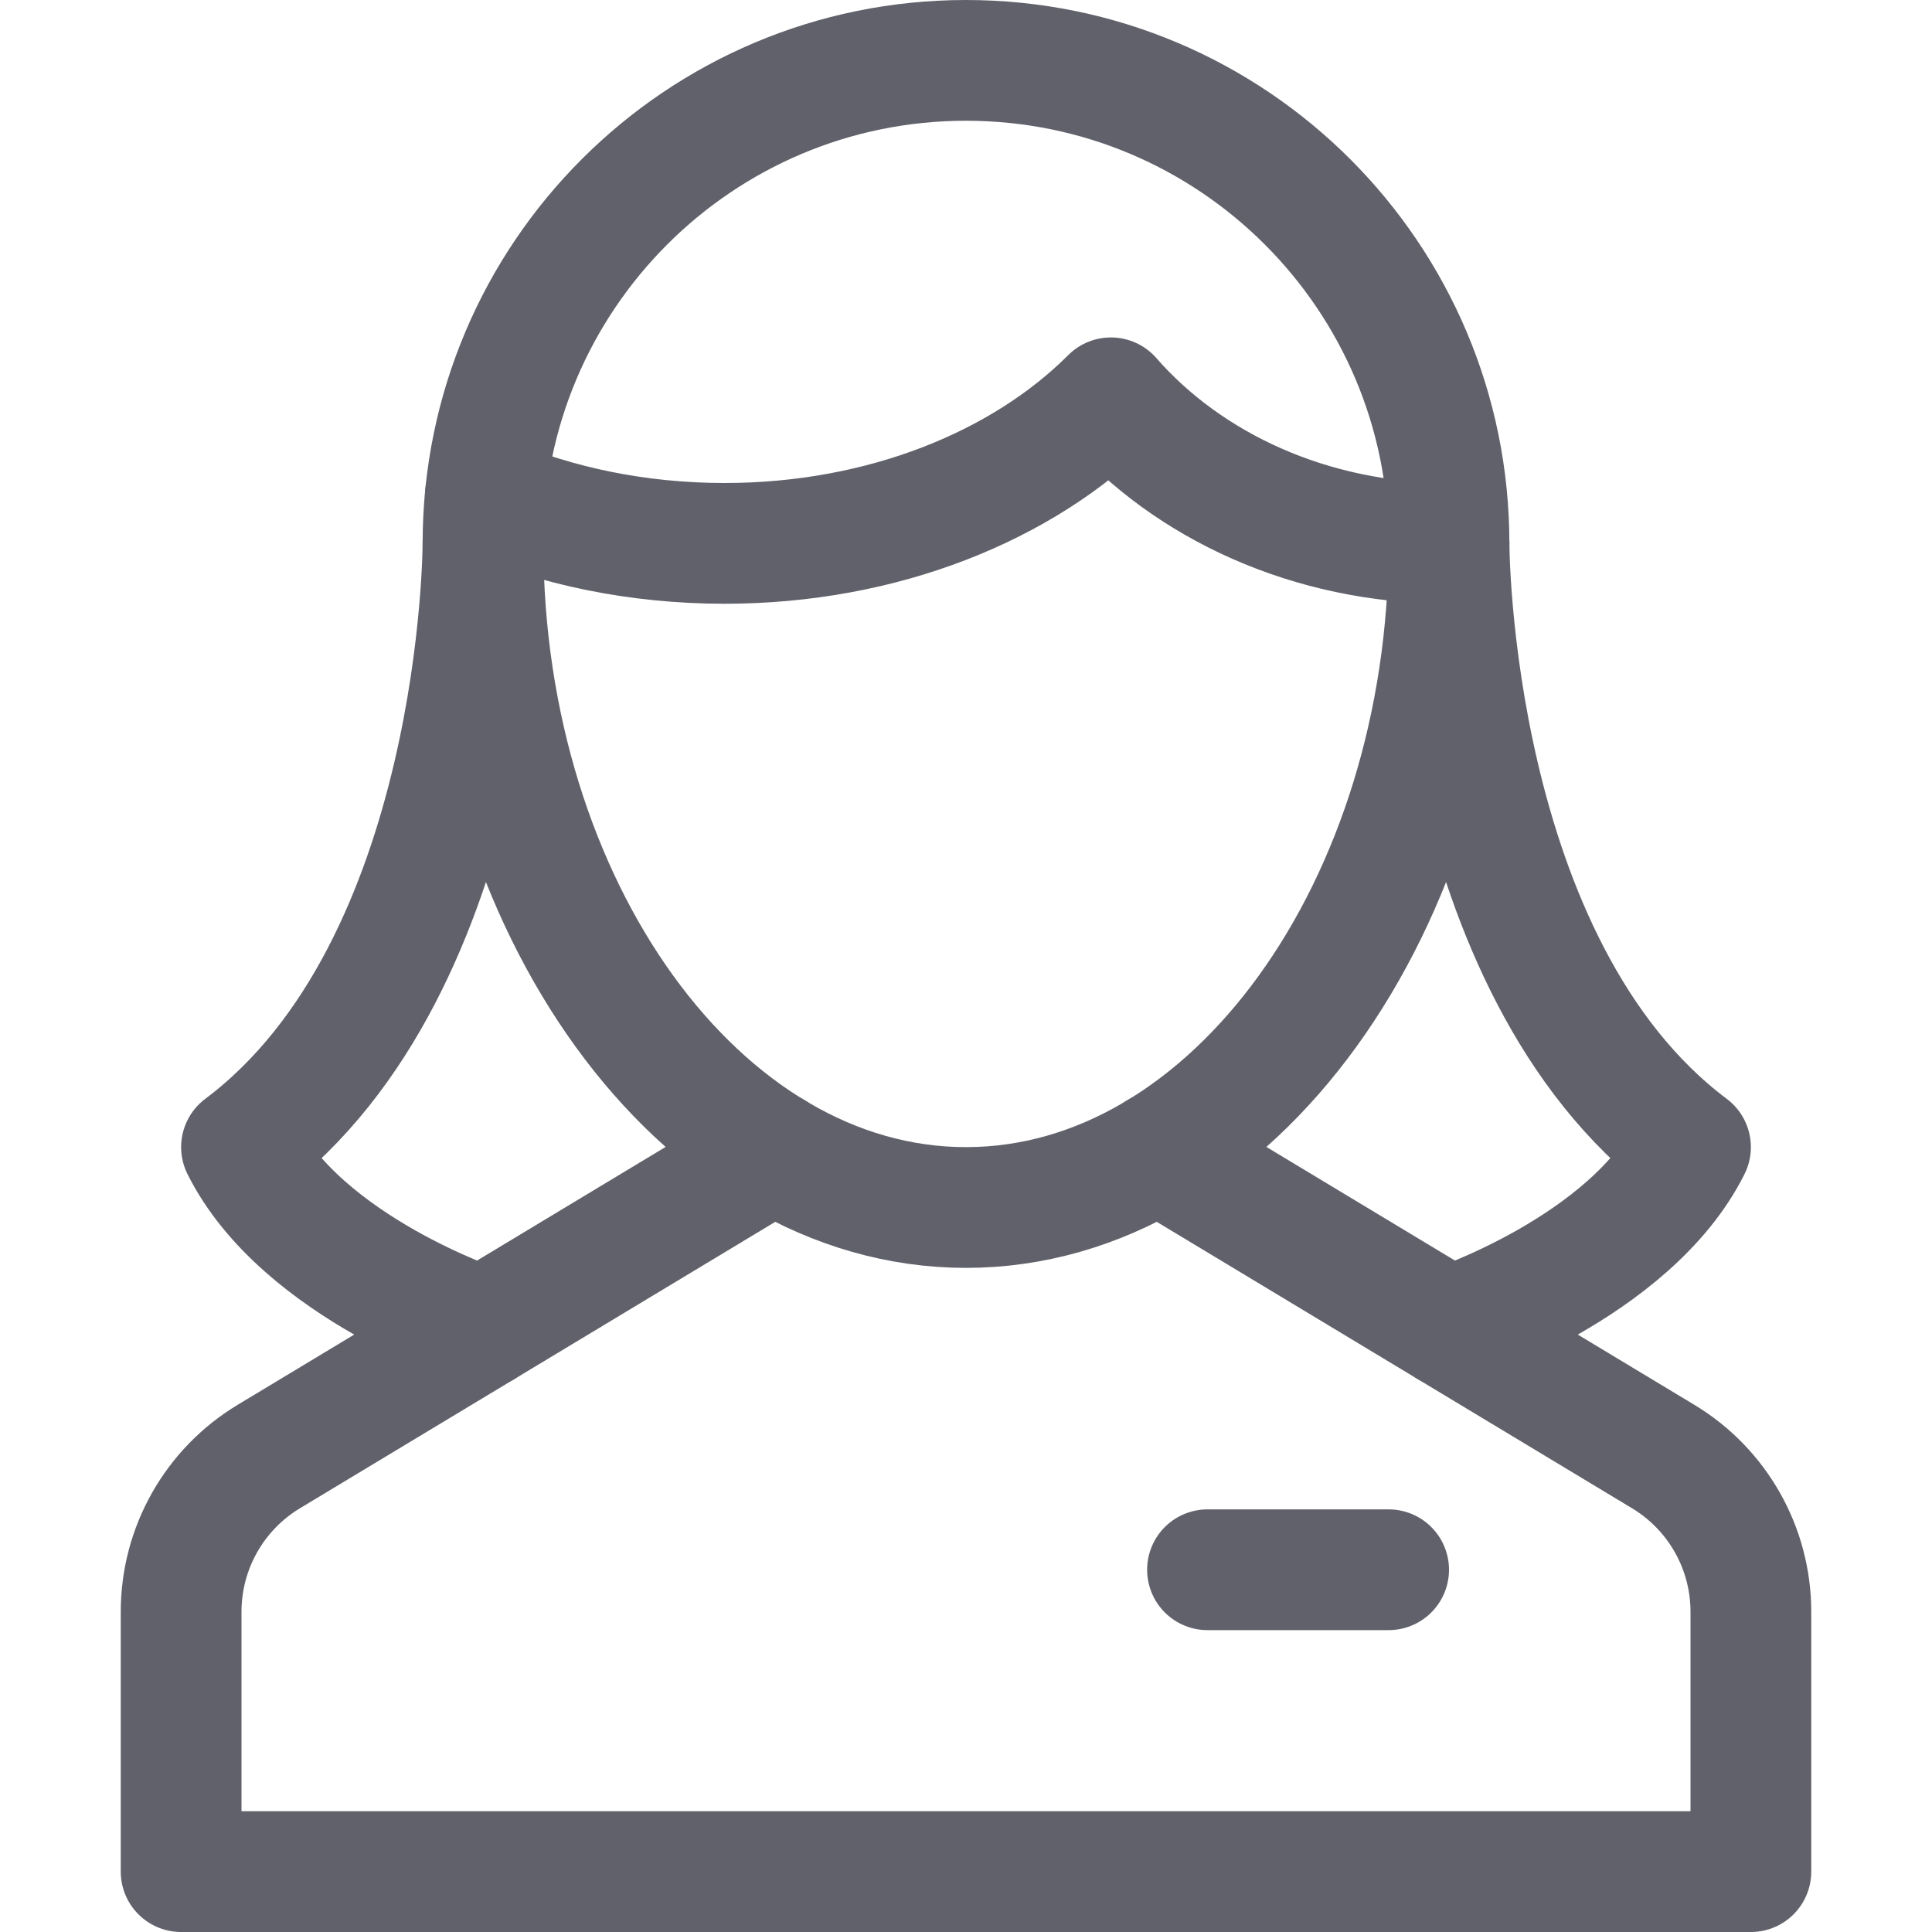 <svg xmlns="http://www.w3.org/2000/svg" height="32" width="32" viewBox="0 0 32 32"><title>business contact 87</title><g stroke-linecap="round" fill="#61616b" stroke-linejoin="round" class="nc-icon-wrapper"><path data-cap="butt" fill="none" stroke="#61616b" stroke-width="2" d="M12.819,19.083l-8.367,5.042 C3.551,24.668,3,25.643,3,26.695V31h26v-4.305c0-1.052-0.551-2.027-1.452-2.57l-8.367-5.042"></path> <path fill="none" stroke="#61616b" stroke-width="2" d="M8,9c0-4.418,3.582-8,8-8 s8,3.582,8,8c0,6-3.582,11-8,11S8,15,8,9z"></path> <path data-cap="butt" fill="none" stroke="#61616b" stroke-width="2" d="M8.038,8.212 C9.207,8.712,10.558,9,12,9c2.621,0,4.941-0.95,6.4-2.411C19.677,8.05,21.706,9,24,9"></path> <line data-color="color-2" fill="none" stroke="#61616b" stroke-width="2" x1="20" y1="26" x2="23" y2="26"></line> <path data-cap="butt" fill="none" stroke="#61616b" stroke-width="2" d="M8,9c0,0,0,7-4,10 c1,2,4,2.987,4,2.987"></path> <path data-cap="butt" fill="none" stroke="#61616b" stroke-width="2" d="M24,9c0,0,0,7,4,10 c-1,2-4,2.987-4,2.987"></path></g></svg>